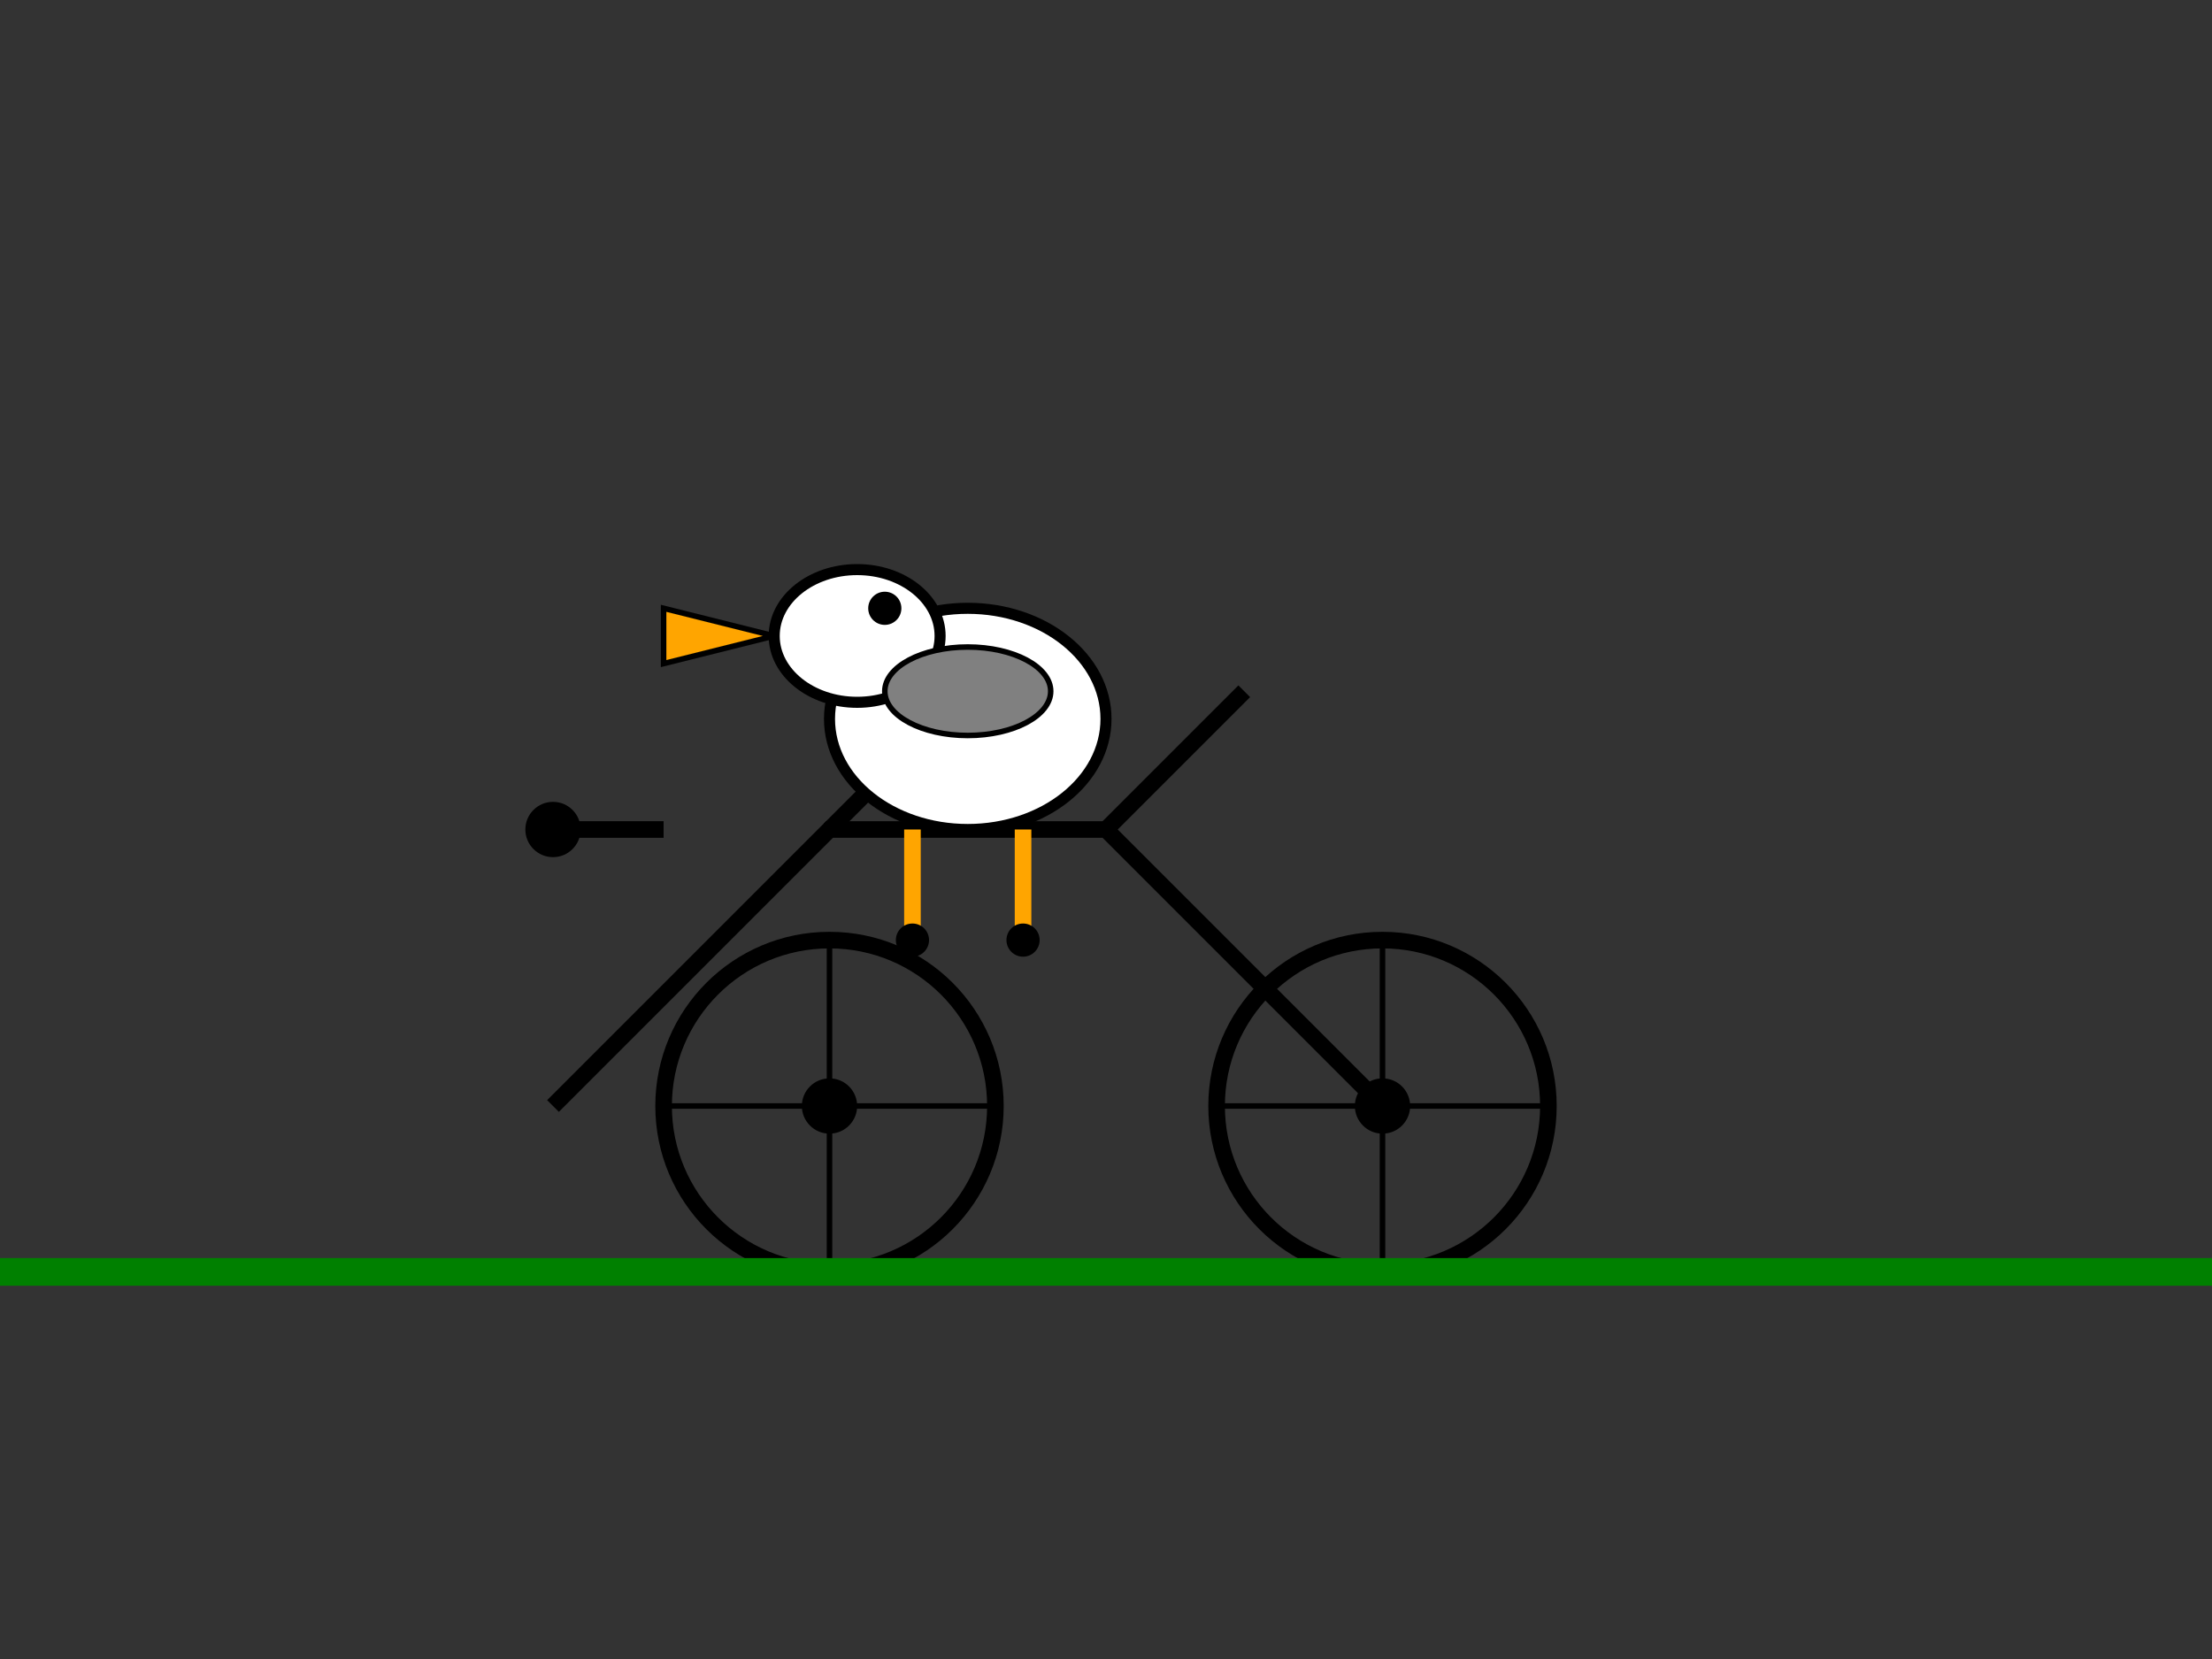 <svg width="400" height="300" xmlns="http://www.w3.org/2000/svg">
  <rect width="100%" height="100%" fill="#333333" stroke="none"/>
  <!-- Bicycle Frame -->
  <path d="M100 200 L150 150 L200 150 L250 200" stroke="black" stroke-width="3" fill="none"/>
  <path d="M150 150 L175 125" stroke="black" stroke-width="3" fill="none"/>
  <path d="M200 150 L225 125" stroke="black" stroke-width="3" fill="none"/>
  
  <!-- Wheels -->
  <circle cx="150" cy="200" r="30" stroke="black" stroke-width="3" fill="none"/>
  <circle cx="250" cy="200" r="30" stroke="black" stroke-width="3" fill="none"/>
  <circle cx="150" cy="200" r="5" fill="black"/>
  <circle cx="250" cy="200" r="5" fill="black"/>
  
  <!-- Spokes -->
  <line x1="150" y1="170" x2="150" y2="230" stroke="black" stroke-width="1"/>
  <line x1="120" y1="200" x2="180" y2="200" stroke="black" stroke-width="1"/>
  <line x1="250" y1="170" x2="250" y2="230" stroke="black" stroke-width="1"/>
  <line x1="220" y1="200" x2="280" y2="200" stroke="black" stroke-width="1"/>
  
  <!-- Seat -->
  <rect x="170" y="140" width="20" height="5" fill="brown"/>
  
  <!-- Handlebars -->
  <circle cx="100" cy="150" r="5" fill="black"/>
  <line x1="100" y1="150" x2="120" y2="150" stroke="black" stroke-width="3"/>
  
  <!-- Pelican Body -->
  <ellipse cx="175" cy="130" rx="25" ry="20" fill="white" stroke="black" stroke-width="2"/>
  
  <!-- Pelican Head -->
  <ellipse cx="155" cy="115" rx="15" ry="12" fill="white" stroke="black" stroke-width="2"/>
  
  <!-- Pelican Beak -->
  <path d="M140 115 L120 110 L120 120 Z" fill="orange" stroke="black" stroke-width="1"/>
  
  <!-- Pelican Eye -->
  <circle cx="160" cy="110" r="3" fill="black"/>
  
  <!-- Pelican Wings -->
  <ellipse cx="175" cy="125" rx="15" ry="8" fill="gray" stroke="black" stroke-width="1"/>
  
  <!-- Pelican Legs -->
  <line x1="165" y1="150" x2="165" y2="170" stroke="orange" stroke-width="3"/>
  <line x1="185" y1="150" x2="185" y2="170" stroke="orange" stroke-width="3"/>
  
  <!-- Pedals -->
  <circle cx="165" cy="170" r="3" fill="black"/>
  <circle cx="185" cy="170" r="3" fill="black"/>
  
  <!-- Ground -->
  <line x1="0" y1="230" x2="400" y2="230" stroke="green" stroke-width="5"/>
</svg>